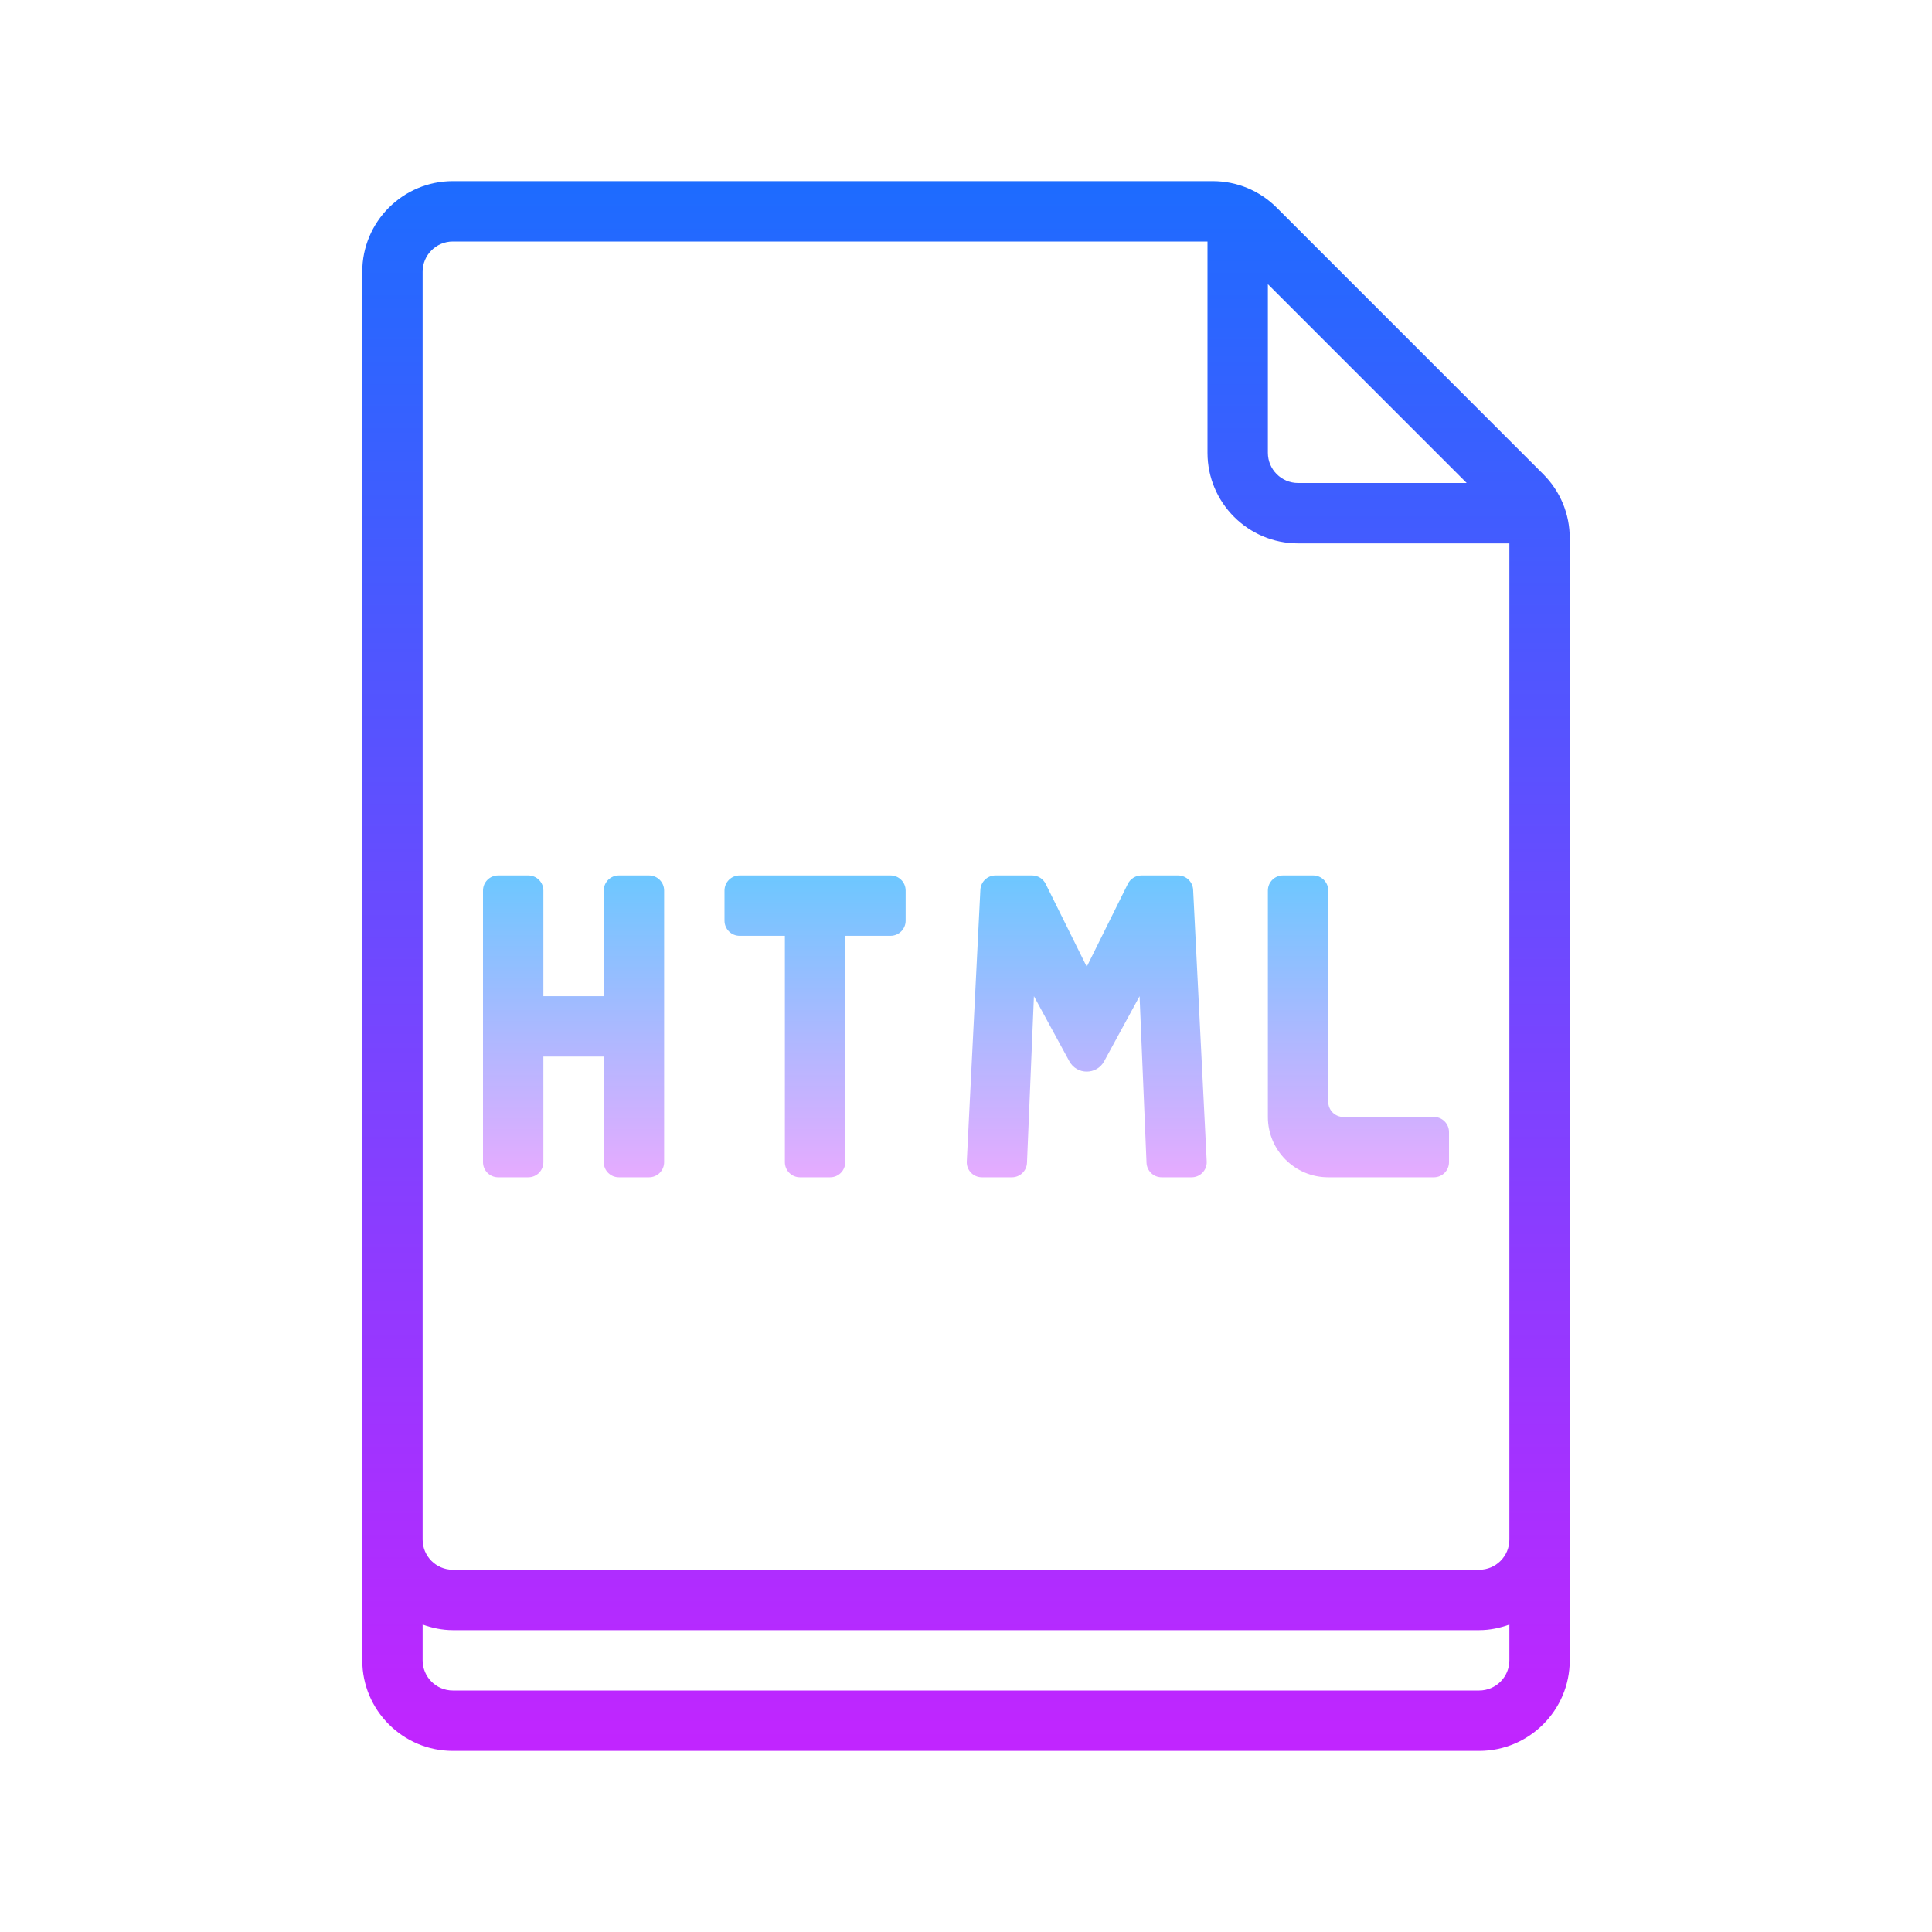 <svg xmlns="http://www.w3.org/2000/svg"  viewBox="0 0 64 64" width="64px" height="64px"><linearGradient id="bojF~LeMmSINCzJ6sI7Apa" x1="32" x2="32" y1="1237" y2="1181.987" gradientTransform="matrix(1 0 0 -1 0 1242)" gradientUnits="userSpaceOnUse" spreadMethod="reflect"><stop offset="0" stop-color="#1a6dff"/><stop offset="1" stop-color="#c822ff"/></linearGradient><path fill="url(#bojF~LeMmSINCzJ6sI7Apa)" d="M51.121,15.707l-8.828-8.828C41.727,6.313,40.973,6,40.171,6H15c-1.654,0-3,1.346-3,3v40v2v4 c0,1.654,1.346,3,3,3h34c1.654,0,3-1.346,3-3v-4v-2V17.828C52,17.027,51.688,16.273,51.121,15.707z M48.586,16H43 c-0.551,0-1-0.448-1-1V9.414L48.586,16z M49,56H15c-0.551,0-1-0.448-1-1v-1.185C14.314,53.928,14.648,54,15,54h34 c0.352,0,0.686-0.072,1-0.184V55C50,55.552,49.551,56,49,56z M50,51c0,0.552-0.449,1-1,1H15c-0.551,0-1-0.448-1-1v-2V9 c0-0.552,0.449-1,1-1h25v7c0,1.654,1.346,3,3,3h7v31V51z"/><linearGradient id="bojF~LeMmSINCzJ6sI7Apb" x1="27" x2="27" y1="29" y2="39" gradientUnits="userSpaceOnUse" spreadMethod="reflect"><stop offset="0" stop-color="#6dc7ff"/><stop offset="1" stop-color="#e6abff"/></linearGradient><path fill="url(#bojF~LeMmSINCzJ6sI7Apb)" d="M24,29.5v1c0,0.276,0.224,0.5,0.5,0.5H26v7.5c0,0.276,0.224,0.5,0.5,0.5h1 c0.276,0,0.5-0.224,0.5-0.5V31h1.5c0.276,0,0.5-0.224,0.5-0.5v-1c0-0.276-0.224-0.5-0.5-0.5h-5C24.224,29,24,29.224,24,29.5z"/><linearGradient id="bojF~LeMmSINCzJ6sI7Apc" x1="45" x2="45" y1="29" y2="39" gradientUnits="userSpaceOnUse" spreadMethod="reflect"><stop offset="0" stop-color="#6dc7ff"/><stop offset="1" stop-color="#e6abff"/></linearGradient><path fill="url(#bojF~LeMmSINCzJ6sI7Apc)" d="M47.5,39H44c-1.105,0-2-0.895-2-2v-7.5c0-0.276,0.224-0.5,0.5-0.5h1 c0.276,0,0.5,0.224,0.5,0.5v7c0,0.276,0.224,0.5,0.5,0.5h3c0.276,0,0.5,0.224,0.5,0.5v1C48,38.776,47.776,39,47.5,39z"/><linearGradient id="bojF~LeMmSINCzJ6sI7Apd" x1="36" x2="36" y1="29" y2="39" gradientUnits="userSpaceOnUse" spreadMethod="reflect"><stop offset="0" stop-color="#6dc7ff"/><stop offset="1" stop-color="#e6abff"/></linearGradient><path fill="url(#bojF~LeMmSINCzJ6sI7Apd)" d="M39.524,29.475l0.45,9C39.988,38.761,39.76,39,39.474,39H38.48 c-0.268,0-0.488-0.211-0.5-0.479L37.75,33l-1.173,2.155c-0.249,0.457-0.905,0.457-1.154,0L34.25,33l-0.23,5.521 C34.009,38.789,33.788,39,33.52,39h-0.995c-0.286,0-0.514-0.239-0.499-0.525l0.45-9C32.49,29.209,32.709,29,32.976,29h1.214 c0.19,0,0.363,0.108,0.448,0.278L36,32.024l1.362-2.746C37.447,29.108,37.62,29,37.81,29h1.214 C39.291,29,39.51,29.209,39.524,29.475z"/><linearGradient id="bojF~LeMmSINCzJ6sI7Ape" x1="19" x2="19" y1="29" y2="39" gradientUnits="userSpaceOnUse" spreadMethod="reflect"><stop offset="0" stop-color="#6dc7ff"/><stop offset="1" stop-color="#e6abff"/></linearGradient><path fill="url(#bojF~LeMmSINCzJ6sI7Ape)" d="M20,29.5V33h-2v-3.5c0-0.276-0.224-0.5-0.5-0.5h-1c-0.276,0-0.5,0.224-0.5,0.5v9 c0,0.276,0.224,0.5,0.5,0.5h1c0.276,0,0.5-0.224,0.5-0.5V35h2v3.5c0,0.276,0.224,0.5,0.5,0.5h1c0.276,0,0.5-0.224,0.5-0.5v-9 c0-0.276-0.224-0.5-0.5-0.5h-1C20.224,29,20,29.224,20,29.5z"/></svg>